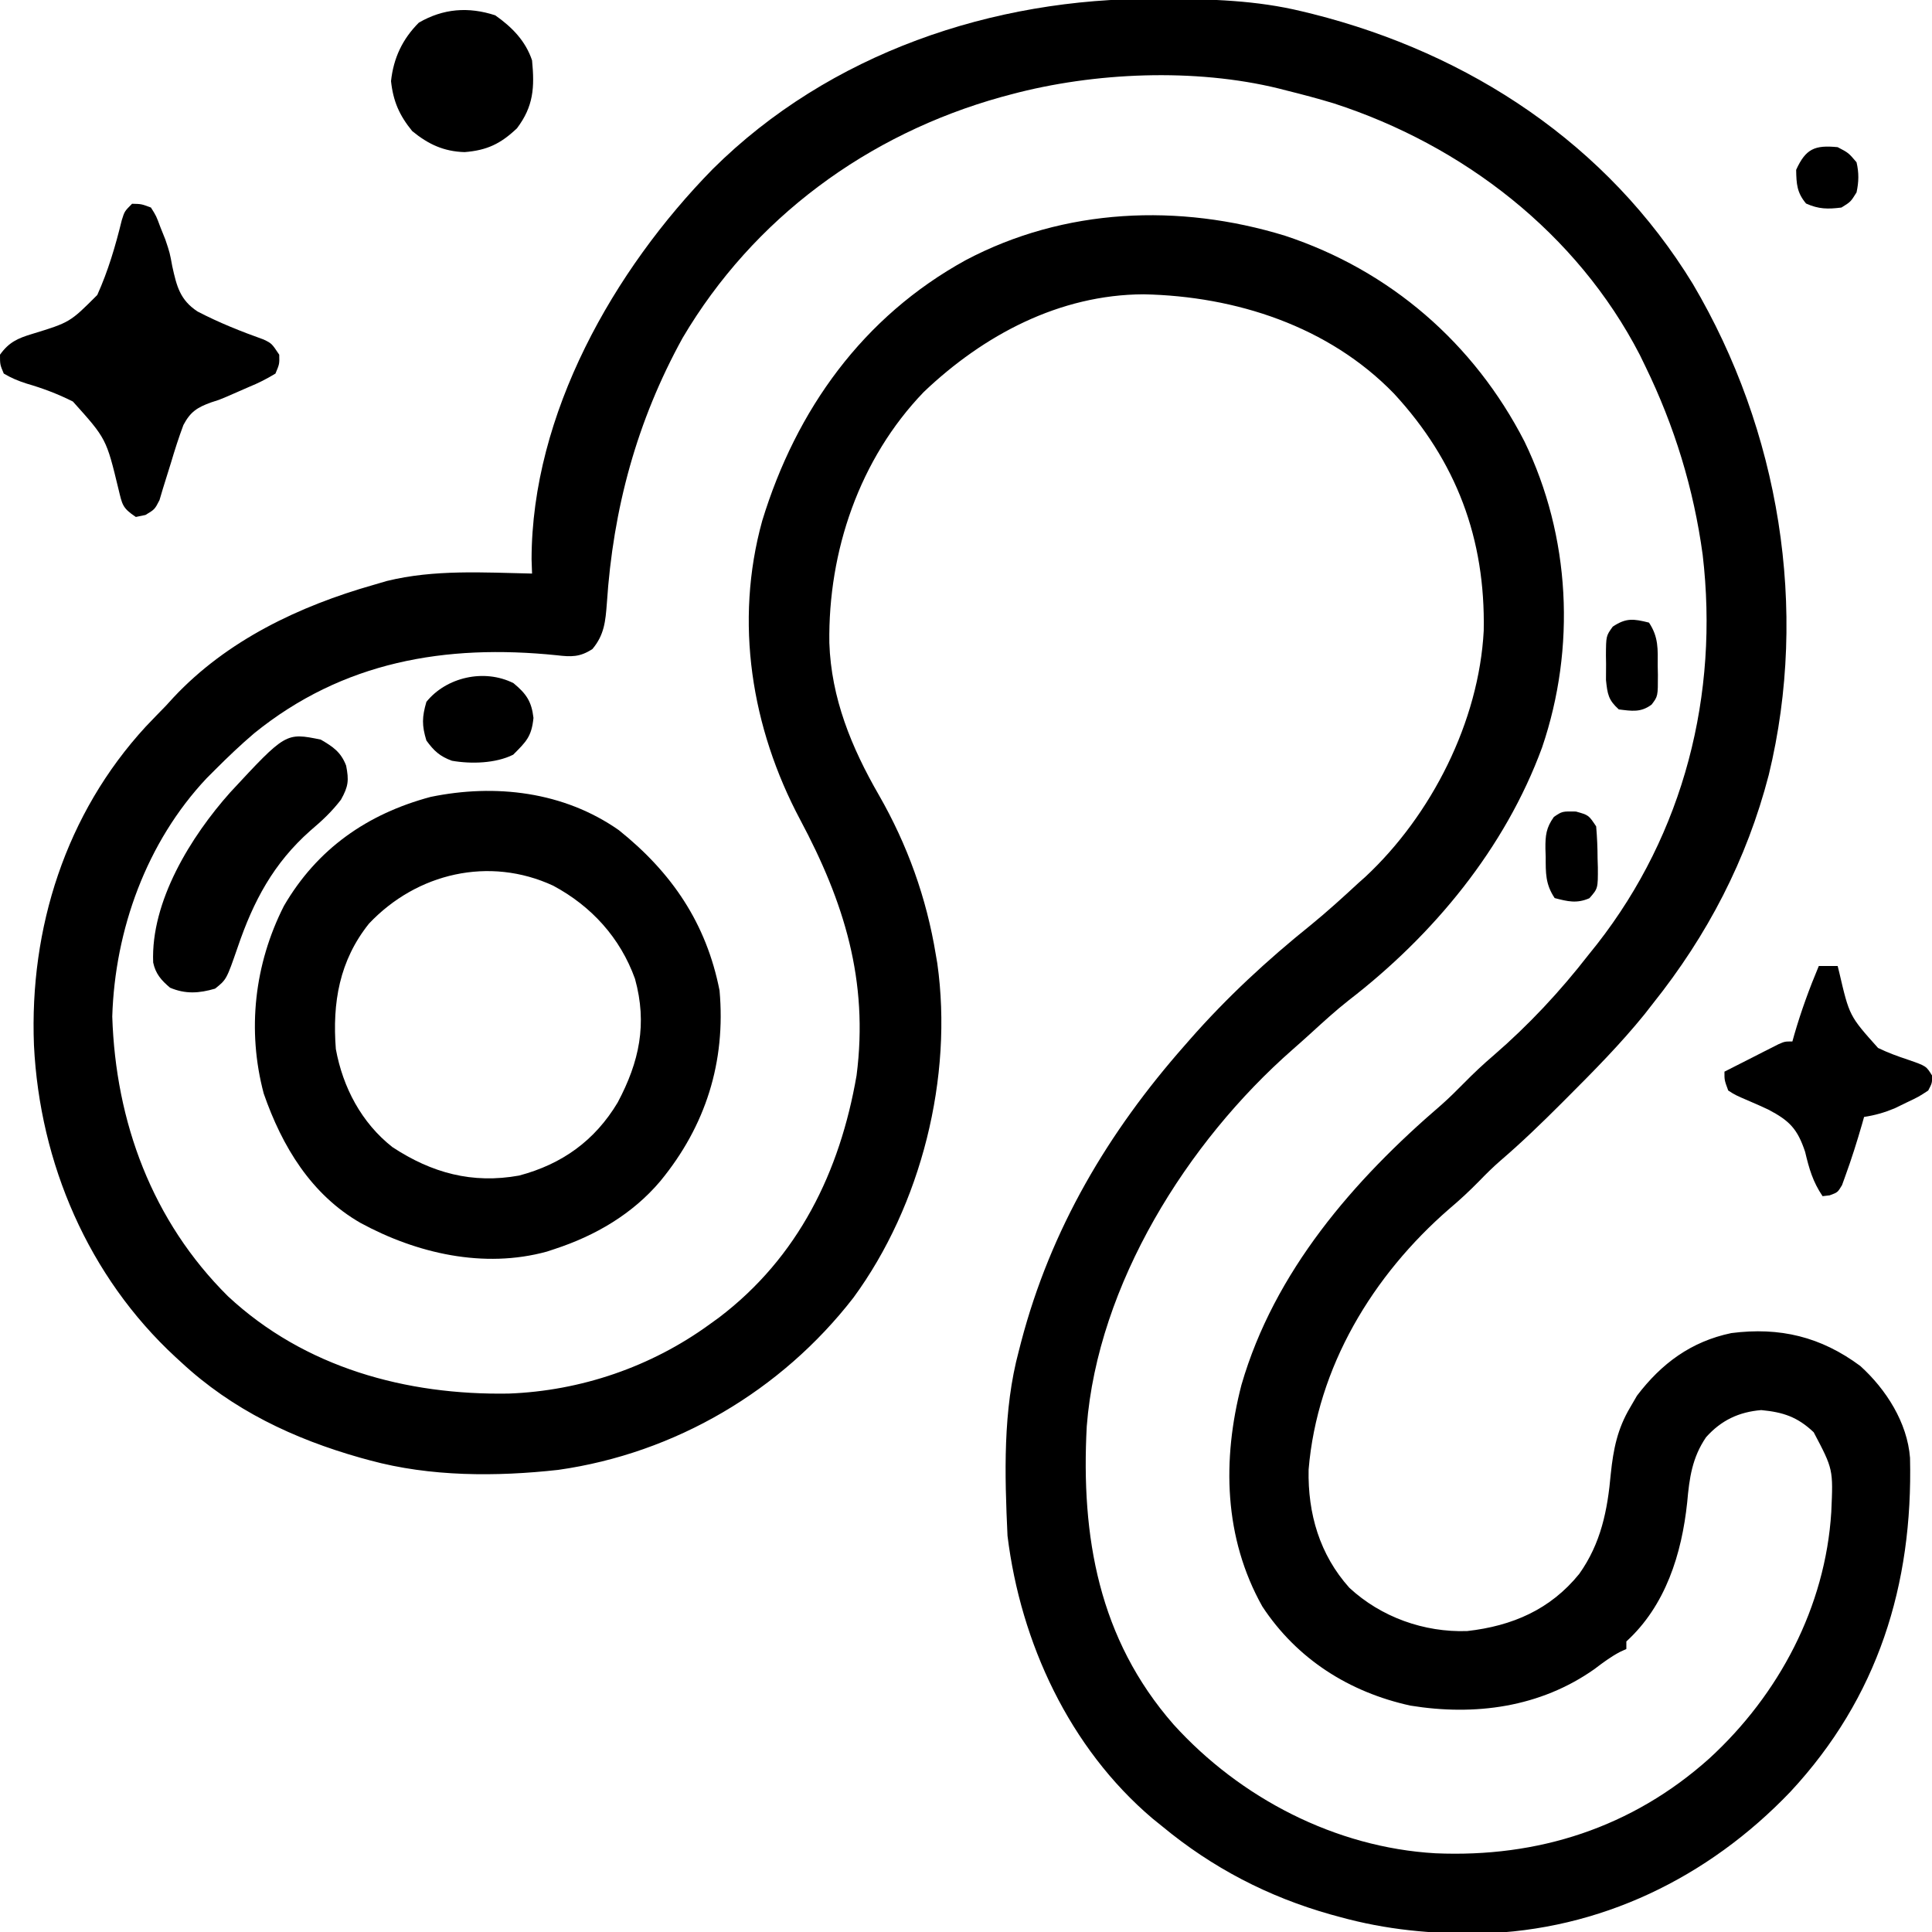 <?xml version="1.0" encoding="UTF-8"?>
<svg version="1.1" xmlns="http://www.w3.org/2000/svg" width="512" height="512">
<path d="M0 0 C1.225 0.004 1.225 0.004 2.475 0.008 C14.813 0.066 26.83 0.388 38.875 3.312 C39.805 3.538 40.735 3.764 41.693 3.997 C83.367 14.495 119.868 38.523 142.5 75.562 C165.419 114.367 173.294 161.684 162.621 205.645 C156.769 228.206 146.385 248.126 131.875 266.312 C131.148 267.244 130.421 268.176 129.672 269.137 C123.332 276.959 116.298 284.073 109.188 291.188 C108.442 291.935 108.442 291.935 107.681 292.697 C102.438 297.939 97.139 303.068 91.509 307.895 C89.532 309.61 87.693 311.43 85.875 313.312 C83.343 315.889 80.764 318.3 78 320.625 C57.646 338.276 42.921 362.641 40.672 389.762 C40.428 401.422 43.591 412.305 51.469 421.09 C59.862 428.869 71.267 432.95 82.688 432.559 C94.648 431.213 104.759 426.853 112.41 417.383 C118.154 409.265 119.88 400.606 120.75 390.875 C121.424 384.405 122.5 378.979 125.875 373.312 C126.473 372.281 127.071 371.25 127.688 370.188 C134.179 361.656 142.007 355.833 152.688 353.594 C165.554 351.94 176.435 354.561 186.875 362.312 C193.698 368.485 199.349 377.316 200.052 386.668 C200.84 420.322 191.56 450.192 168.359 475.141 C146.566 497.956 117.87 511.919 86.144 512.715 C73.278 512.843 61.279 511.74 48.875 508.312 C48.109 508.104 47.343 507.895 46.554 507.679 C29.963 503 15.159 495.306 1.875 484.312 C1.027 483.628 0.179 482.944 -0.695 482.238 C-22.695 463.583 -35.641 435.66 -39.125 407.312 C-39.881 391.06 -40.374 374.112 -36.125 358.312 C-35.926 357.541 -35.728 356.77 -35.523 355.975 C-27.672 326.022 -12.49 300.391 7.875 277.312 C8.534 276.559 8.534 276.559 9.206 275.79 C18.975 264.66 29.738 254.698 41.281 245.43 C45.626 241.883 49.761 238.121 53.875 234.312 C54.763 233.524 54.763 233.524 55.668 232.719 C73.274 216.325 85.818 191.482 87.078 167.438 C87.543 143.095 79.866 122.56 63.292 104.614 C45.963 86.745 21.363 78.814 -3.021 78.306 C-25.368 78.378 -45.482 89.115 -61.312 104.188 C-78.388 121.913 -86.681 146.406 -86.34 170.672 C-85.856 185.321 -80.468 198.416 -73.25 210.938 C-65.649 224.18 -60.592 238.232 -58.125 253.312 C-57.995 254.07 -57.865 254.828 -57.73 255.609 C-53.48 285.757 -61.982 319.713 -79.978 344.236 C-99.061 368.859 -127.224 385.459 -158.18 389.844 C-174.576 391.669 -192.125 391.679 -208.125 387.312 C-208.935 387.092 -209.744 386.872 -210.578 386.645 C-228.301 381.63 -244.54 373.951 -258.125 361.312 C-258.855 360.644 -258.855 360.644 -259.6 359.962 C-282.696 338.636 -295.58 308.602 -297.125 277.312 C-298.354 246.271 -288.702 215.909 -267.5 192.875 C-265.725 191.004 -263.927 189.158 -262.125 187.312 C-261.471 186.597 -260.818 185.882 -260.145 185.145 C-245.968 170.001 -226.776 160.902 -207.125 155.312 C-205.961 154.971 -204.797 154.629 -203.598 154.277 C-191.031 151.183 -177.971 152.04 -165.125 152.312 C-165.189 150.45 -165.189 150.45 -165.254 148.551 C-165.201 110.026 -143.494 71.885 -117.25 45.125 C-86.322 14.398 -42.969 -0.209 0 0 Z M-38.125 25.312 C-38.989 25.543 -39.854 25.774 -40.745 26.012 C-76.216 35.894 -106.469 58.104 -125.223 89.859 C-137.371 111.91 -143.655 135.122 -145.304 160.22 C-145.664 164.936 -145.971 168.553 -149.125 172.312 C-152.453 174.48 -154.726 174.417 -158.613 173.957 C-188.099 170.94 -215.298 175.627 -238.767 194.643 C-242.379 197.712 -245.774 200.961 -249.125 204.312 C-250.235 205.422 -250.235 205.422 -251.367 206.555 C-267.285 223.464 -275.664 246.685 -276.375 269.688 C-275.484 297.669 -265.794 323.912 -245.709 343.837 C-225.368 362.78 -198.447 370.089 -171.277 369.621 C-152.22 368.909 -133.564 362.538 -118.125 351.312 C-117.287 350.708 -116.449 350.103 -115.586 349.48 C-94.545 333.488 -83.536 310.845 -79.125 285.312 C-75.902 260.212 -82.419 239.358 -94.088 217.509 C-106.997 193.236 -111.556 165.149 -104.125 138.312 C-95.123 108.863 -77.449 84.254 -50.246 69.278 C-24.055 55.408 6.35 54.174 34.387 62.773 C62.263 71.967 84.51 91.286 97.875 117.312 C110.074 142.49 111.547 171.903 102.555 198.363 C92.738 225.136 73.727 248.12 51.27 265.426 C47.828 268.138 44.612 271.076 41.379 274.031 C39.714 275.548 38.034 277.048 36.34 278.531 C8.513 302.961 -15.183 340.688 -18.125 378.312 C-19.678 407.565 -14.968 434.629 4.875 457.312 C22.505 476.784 47.755 489.924 74.258 491.45 C101.423 492.645 126.386 484.675 146.875 466.312 C165.296 449.42 177.625 426.171 179.184 401.008 C179.694 389.682 179.694 389.682 174.527 379.879 C170.205 375.781 166.412 374.556 160.625 374 C154.678 374.496 150.007 376.709 146 381.188 C142.296 386.634 141.573 391.997 141 398.438 C139.559 412.097 135.282 425.824 124.875 435.312 C124.875 435.973 124.875 436.632 124.875 437.312 C124.307 437.574 123.738 437.836 123.152 438.105 C120.699 439.406 118.647 440.944 116.438 442.625 C102.018 452.804 84.735 455.098 67.625 452.312 C51.453 448.763 37.581 439.999 28.406 426.043 C18.202 407.847 17.734 387.133 22.875 367.312 C31.563 337.312 52.553 313.085 75.91 293.059 C77.983 291.216 79.929 289.288 81.875 287.312 C84.374 284.774 86.913 282.371 89.625 280.062 C98.981 271.974 107.294 263.075 114.875 253.312 C115.983 251.93 115.983 251.93 117.113 250.52 C140.142 221.048 149.443 184.373 145.103 147.351 C142.723 129.829 137.618 113.188 129.875 97.312 C129.169 95.858 129.169 95.858 128.449 94.375 C111.81 62.127 81.585 38.794 47.332 27.702 C43.208 26.451 39.057 25.349 34.875 24.312 C34.182 24.135 33.49 23.957 32.776 23.773 C10.547 18.311 -16.17 19.448 -38.125 25.312 Z " fill="#000000" transform="translate(306.125,-0.312)"/>
<path d="M0 0 C14.081 11.275 23.193 24.709 26.688 42.5 C28.373 61.378 23.036 78.367 11 93 C3.645 101.72 -6.228 107.474 -17 111 C-17.681 111.226 -18.361 111.451 -19.062 111.684 C-35.79 116.277 -53.556 112.177 -68.422 104.109 C-81.517 96.617 -89.248 83.807 -94.109 69.805 C-98.571 53.01 -96.586 35.501 -88.75 20.062 C-79.956 4.958 -66.685 -4.312 -49.875 -8.812 C-32.729 -12.347 -14.591 -10.228 0 0 Z M-66.211 24.762 C-74.075 34.6 -75.947 45.716 -75 58 C-73.144 68.177 -68.186 77.568 -60 84 C-49.585 90.848 -38.851 93.782 -26.43 91.535 C-15.04 88.518 -6.345 82.265 -0.309 72.172 C5.428 61.391 7.584 51.354 4.281 39.398 C0.382 28.542 -7.258 20.148 -17.398 14.715 C-34.318 6.873 -53.517 11.335 -66.211 24.762 Z " fill="#000000" transform="translate(164,220)"/>
<path d="M0 0 C2.469 0.051 2.469 0.051 5 1 C6.406 3.23 6.406 3.23 7.5 6.188 C7.934 7.272 8.369 8.356 8.816 9.473 C10 13 10 13 10.652 16.559 C11.826 21.892 12.713 25.493 17.342 28.543 C22.983 31.487 28.845 33.825 34.833 35.964 C37 37 37 37 39 40 C39.066 42.465 39.066 42.465 38 45 C35.607 46.452 33.499 47.517 30.938 48.562 C28.965 49.414 26.994 50.269 25.032 51.144 C23 52 23 52 20.884 52.661 C17.234 53.998 15.461 55.13 13.608 58.628 C12.373 61.932 11.312 65.243 10.312 68.625 C9.618 70.914 8.906 73.198 8.176 75.477 C7.876 76.488 7.576 77.499 7.267 78.542 C6 81 6 81 3.552 82.47 C2.71 82.645 1.868 82.82 1 83 C-2.607 80.595 -2.593 79.73 -3.594 75.652 C-6.831 62.256 -6.831 62.256 -15.676 52.414 C-19.625 50.419 -23.695 48.885 -27.945 47.656 C-30.129 46.959 -32.027 46.172 -34 45 C-35 42.625 -35 42.625 -35 40 C-32.667 36.713 -30.282 35.643 -26.551 34.52 C-16.466 31.427 -16.466 31.427 -9.219 24.17 C-6.343 17.794 -4.393 11.165 -2.736 4.379 C-2 2 -2 2 0 0 Z " fill="#000000" transform="translate(35,54)"/>
<path d="M0 0 C3.256 1.894 5.349 3.304 6.73 6.902 C7.482 10.781 7.353 12.371 5.352 15.934 C2.897 19.134 0.324 21.521 -2.75 24.125 C-12.505 32.764 -17.823 42.742 -22 55 C-24.976 63.592 -24.976 63.592 -28 66 C-32.222 67.249 -35.875 67.479 -39.938 65.75 C-42.241 63.796 -43.768 62.098 -44.406 59.082 C-45.076 42.865 -34.378 25.639 -24 14 C-9.263 -1.882 -9.263 -1.882 0 0 Z " fill="#000000" transform="translate(85,196)"/>
<path d="M0 0 C1.65 0 3.3 0 5 0 C5.2 0.808 5.2 0.808 5.405 1.633 C8.105 13.234 8.105 13.234 15.699 21.715 C18.294 22.977 20.935 23.94 23.672 24.844 C28.46 26.507 28.46 26.507 30 29 C30.047 30.988 30.047 30.988 29 33 C26.453 34.668 26.453 34.668 23.25 36.188 C22.203 36.697 21.157 37.206 20.078 37.73 C17.342 38.859 14.913 39.552 12 40 C11.83 40.606 11.66 41.212 11.484 41.836 C10.147 46.459 8.713 51.041 7.062 55.562 C6.765 56.389 6.467 57.215 6.16 58.066 C5 60 5 60 2.871 60.777 C2.254 60.851 1.636 60.924 1 61 C-1.594 57.146 -2.558 53.739 -3.625 49.25 C-5.645 43.185 -7.745 41.006 -13.376 38.052 C-14.944 37.316 -16.526 36.607 -18.12 35.929 C-22.154 34.193 -22.154 34.193 -24 33 C-25.016 30.254 -25.016 30.254 -25 28 C-22.377 26.662 -19.752 25.329 -17.125 24 C-16.379 23.618 -15.632 23.237 -14.863 22.844 C-14.148 22.483 -13.432 22.122 -12.695 21.75 C-12.035 21.415 -11.376 21.08 -10.696 20.734 C-9 20 -9 20 -7 20 C-6.83 19.394 -6.66 18.788 -6.484 18.164 C-4.684 11.941 -2.504 5.974 0 0 Z " fill="#000000" transform="translate(482,256)"/>
<path d="M0 0 C4.419 3.113 8.024 6.759 9.75 11.938 C10.448 19.12 10.145 24.117 5.75 29.938 C1.417 34.049 -2.178 35.77 -8.125 36.25 C-13.651 36.083 -17.733 34.179 -22 30.688 C-25.407 26.523 -27.051 22.794 -27.625 17.438 C-26.971 11.33 -24.595 6.282 -20.25 1.938 C-13.79 -1.809 -7.116 -2.327 0 0 Z " fill="#000000" transform="translate(131.25,4.062)"/>
<path d="M0 0 C3.409 2.82 4.791 4.852 5.293 9.203 C4.799 14.146 3.38 15.491 -0.082 18.953 C-4.733 21.279 -11.259 21.45 -16.324 20.559 C-19.525 19.384 -21.089 17.944 -23.082 15.203 C-24.311 11.21 -24.249 8.965 -23.082 4.953 C-17.841 -1.563 -7.794 -3.919 0 0 Z " fill="#000000" transform="translate(136.082,181.047)"/>
<path d="M0 0 C3.375 0.938 3.375 0.938 5.375 3.938 C5.623 6.817 5.745 9.558 5.75 12.438 C5.774 13.21 5.799 13.982 5.824 14.777 C5.853 20.395 5.853 20.395 3.578 22.977 C0.231 24.437 -2.157 23.837 -5.625 22.938 C-8.097 19.229 -7.992 16.295 -8 12 C-8.024 11.284 -8.049 10.568 -8.074 9.83 C-8.094 6.331 -7.888 4.305 -5.828 1.43 C-3.625 -0.062 -3.625 -0.062 0 0 Z " fill="#000000" transform="translate(417.625,215.062)"/>
<path d="M0 0 C2.562 3.843 2.331 7.047 2.312 11.5 C2.329 12.272 2.345 13.044 2.361 13.84 C2.366 19.518 2.366 19.518 0.696 21.717 C-2.144 23.866 -4.585 23.427 -8 23 C-10.77 20.51 -11.004 18.959 -11.398 15.215 C-11.406 13.789 -11.398 12.363 -11.375 10.938 C-11.387 10.218 -11.398 9.498 -11.41 8.756 C-11.381 3.527 -11.381 3.527 -9.602 1.066 C-6.063 -1.29 -4.127 -1.032 0 0 Z " fill="#000000" transform="translate(437,165)"/>
<path d="M0 0 C2.875 1.5 2.875 1.5 5 4 C5.66 6.801 5.61 9.192 5 12 C3.438 14.5 3.438 14.5 1 16 C-2.63 16.454 -5.023 16.437 -8.375 14.938 C-10.811 12.033 -10.936 9.74 -11 6 C-8.444 0.402 -6.06 -0.594 0 0 Z " fill="#000000" transform="translate(487,39)"/>
</svg>
